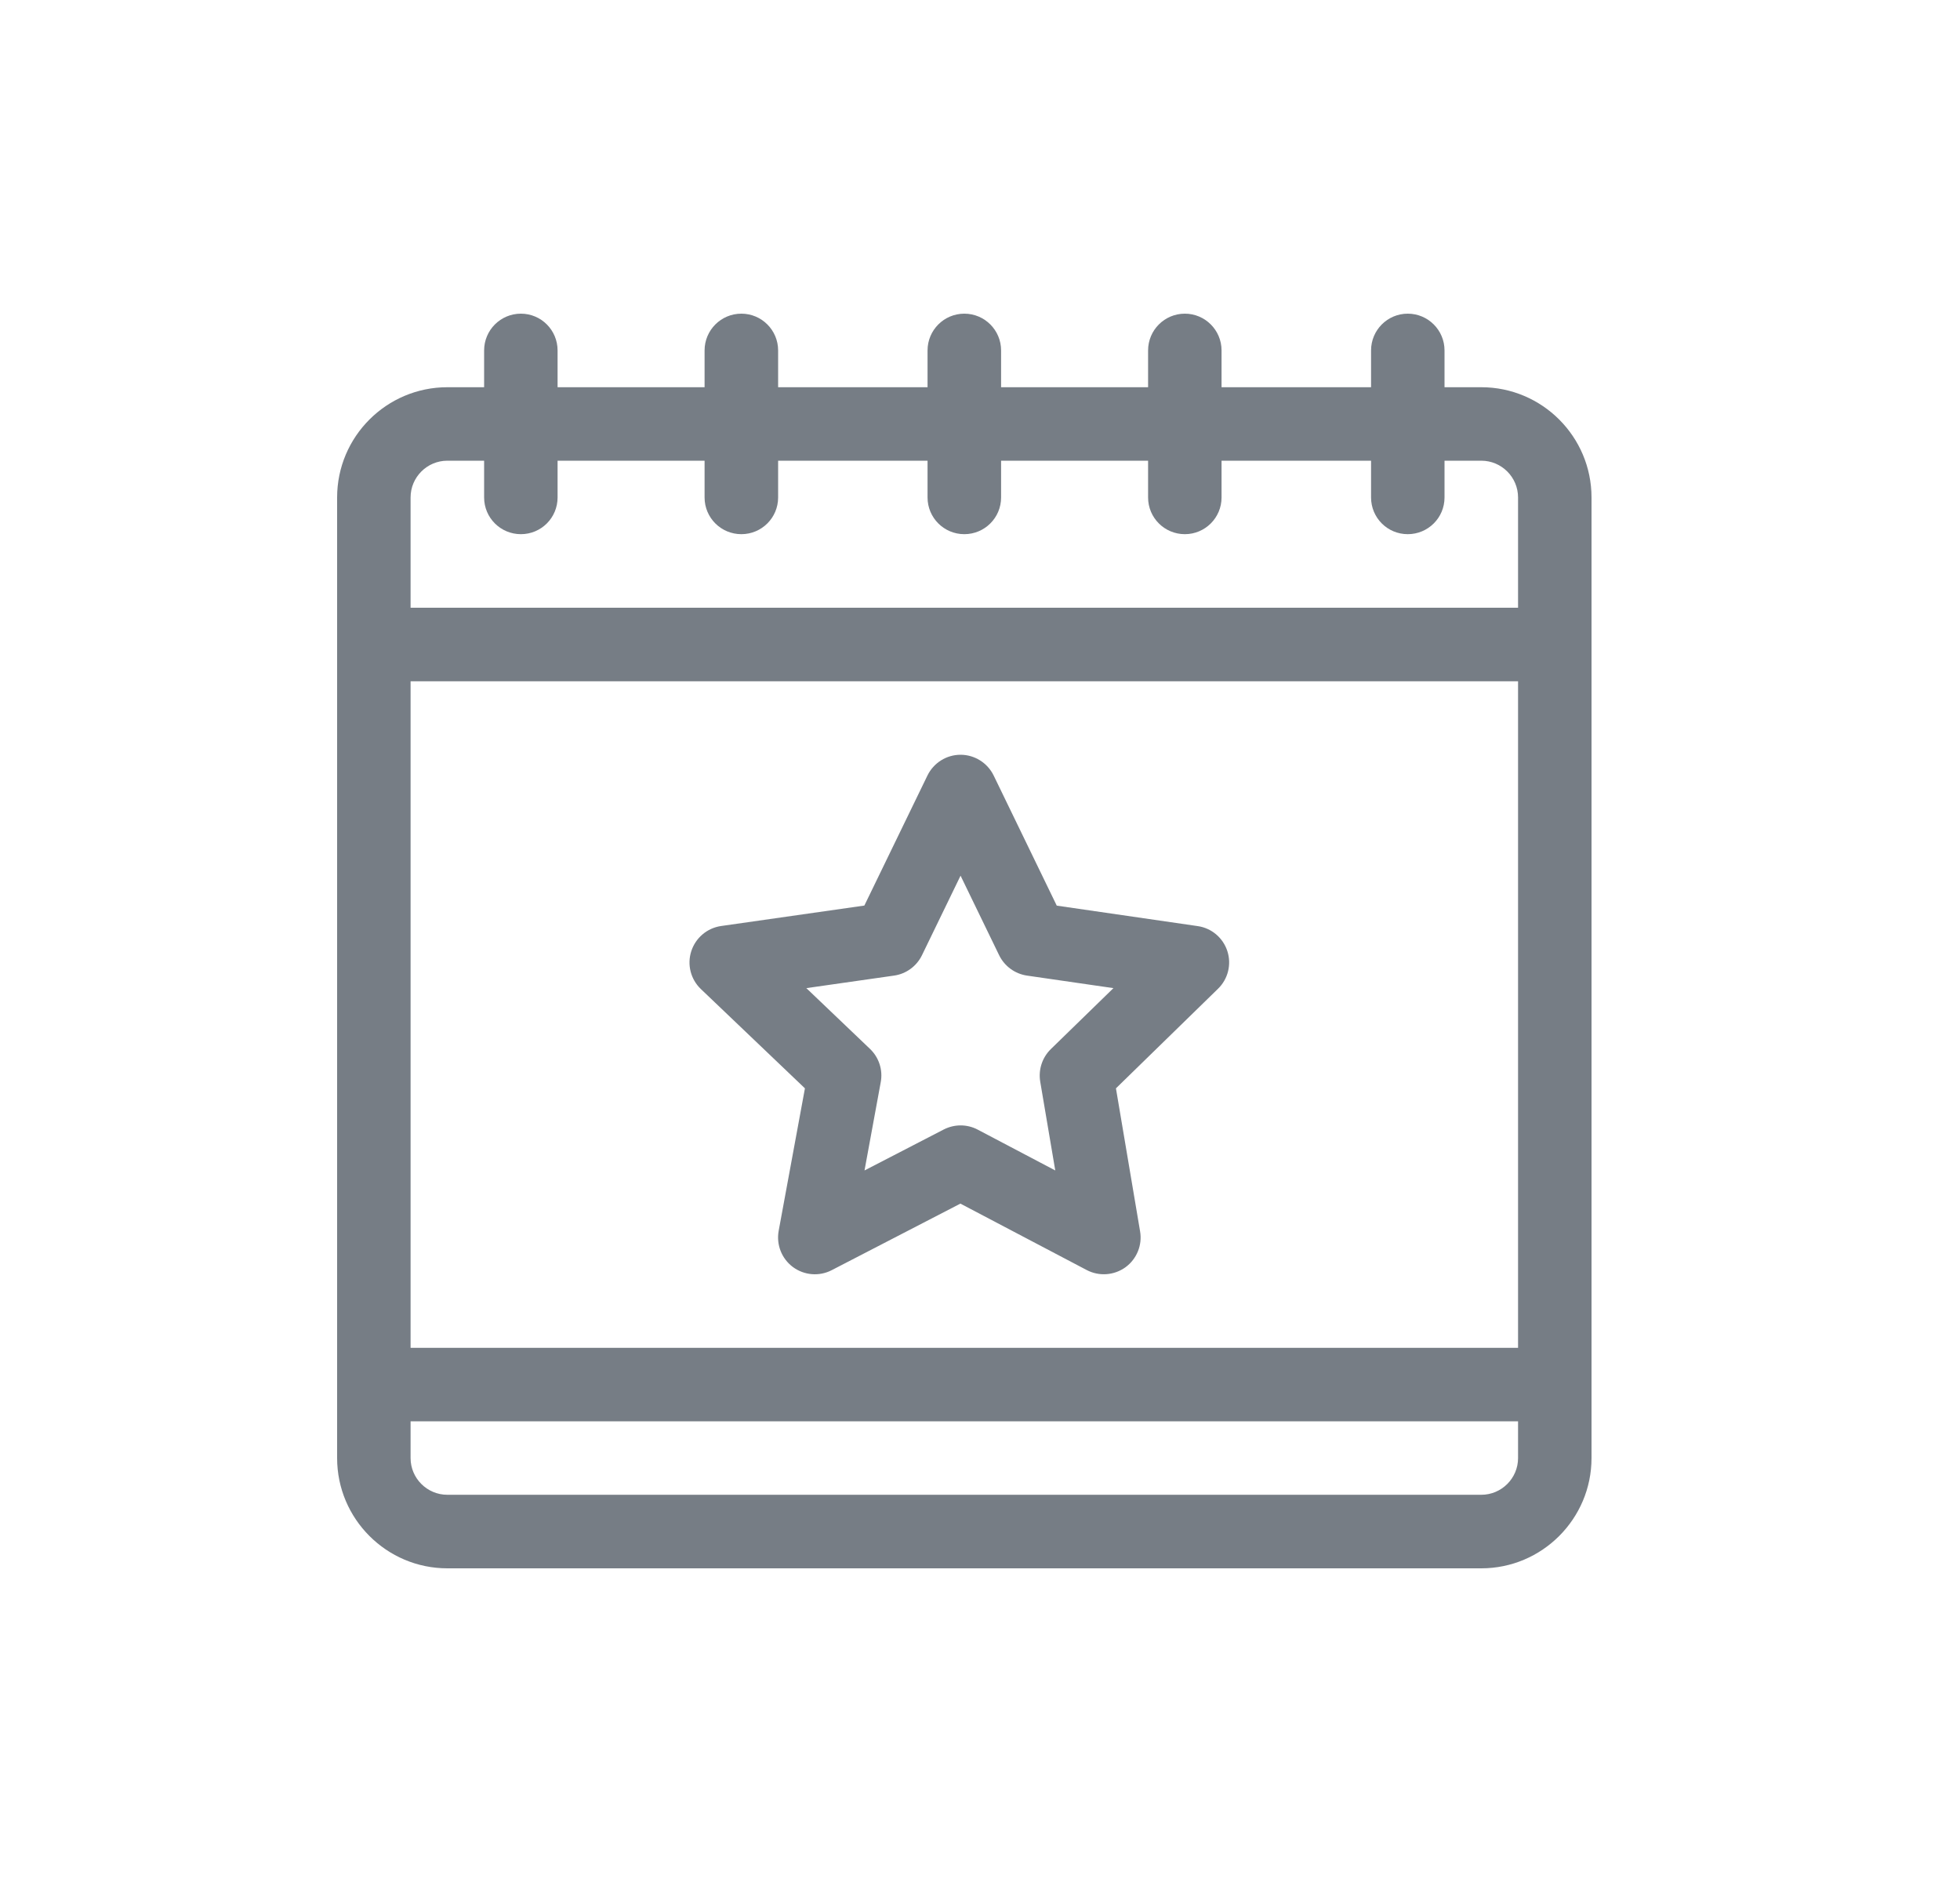 <svg width="25" height="24" viewBox="0 0 25 24" fill="none" xmlns="http://www.w3.org/2000/svg">
<path d="M15.655 12.129C15.6 11.959 15.453 11.835 15.277 11.81L13.479 11.549L12.674 9.889C12.595 9.728 12.431 9.625 12.252 9.625C12.072 9.625 11.909 9.728 11.83 9.889L11.025 11.548L9.197 11.809C9.019 11.835 8.872 11.96 8.817 12.131C8.762 12.302 8.81 12.489 8.94 12.613L10.267 13.879L9.932 15.696C9.9 15.872 9.97 16.051 10.114 16.158C10.258 16.264 10.449 16.28 10.608 16.198L12.25 15.349L13.861 16.196C14.019 16.279 14.21 16.265 14.355 16.161C14.499 16.056 14.572 15.879 14.542 15.703L14.234 13.879L15.536 12.609C15.664 12.485 15.71 12.298 15.655 12.129ZM13.403 13.379C13.293 13.487 13.243 13.641 13.268 13.793L13.46 14.926L12.47 14.405C12.335 14.334 12.173 14.334 12.037 14.404L11.027 14.926L11.234 13.8C11.263 13.644 11.211 13.485 11.097 13.376L10.285 12.601L11.405 12.441C11.559 12.419 11.692 12.321 11.76 12.181L12.252 11.167L12.744 12.181C12.812 12.321 12.945 12.418 13.098 12.441L14.202 12.601L13.403 13.379Z" fill="#767D85"/>
<path d="M18.894 4.938H18.425V4.469C18.425 4.21 18.215 4 17.956 4C17.697 4 17.488 4.21 17.488 4.469V4.938H15.581V4.469C15.581 4.21 15.371 4 15.113 4C14.854 4 14.644 4.21 14.644 4.469V4.938H12.769V4.469C12.769 4.21 12.559 4 12.3 4C12.041 4 11.831 4.21 11.831 4.469V4.938H9.925V4.469C9.925 4.21 9.715 4 9.456 4C9.197 4 8.987 4.21 8.987 4.469V4.938H7.112V4.469C7.112 4.21 6.903 4 6.644 4C6.385 4 6.175 4.21 6.175 4.469V4.938H5.706C4.931 4.938 4.3 5.568 4.3 6.344V18.594C4.3 19.369 4.931 20 5.706 20H18.894C19.669 20 20.3 19.369 20.3 18.594V6.344C20.3 5.568 19.669 4.938 18.894 4.938ZM19.363 18.594C19.363 18.852 19.152 19.062 18.894 19.062H5.706C5.448 19.062 5.237 18.852 5.237 18.594V18.125H19.363V18.594ZM19.363 17.188H5.237V8.688H19.363V17.188ZM19.363 7.75H5.237V6.344C5.237 6.085 5.448 5.875 5.706 5.875H6.175V6.344C6.175 6.603 6.385 6.812 6.644 6.812C6.903 6.812 7.112 6.603 7.112 6.344V5.875H8.987V6.344C8.987 6.603 9.197 6.812 9.456 6.812C9.715 6.812 9.925 6.603 9.925 6.344V5.875H11.831V6.344C11.831 6.603 12.041 6.812 12.3 6.812C12.559 6.812 12.769 6.603 12.769 6.344V5.875H14.644V6.344C14.644 6.603 14.854 6.812 15.113 6.812C15.371 6.812 15.581 6.603 15.581 6.344V5.875H17.488V6.344C17.488 6.603 17.697 6.812 17.956 6.812C18.215 6.812 18.425 6.603 18.425 6.344V5.875H18.894C19.152 5.875 19.363 6.085 19.363 6.344V7.75Z" fill="#767D85"/>
</svg>
